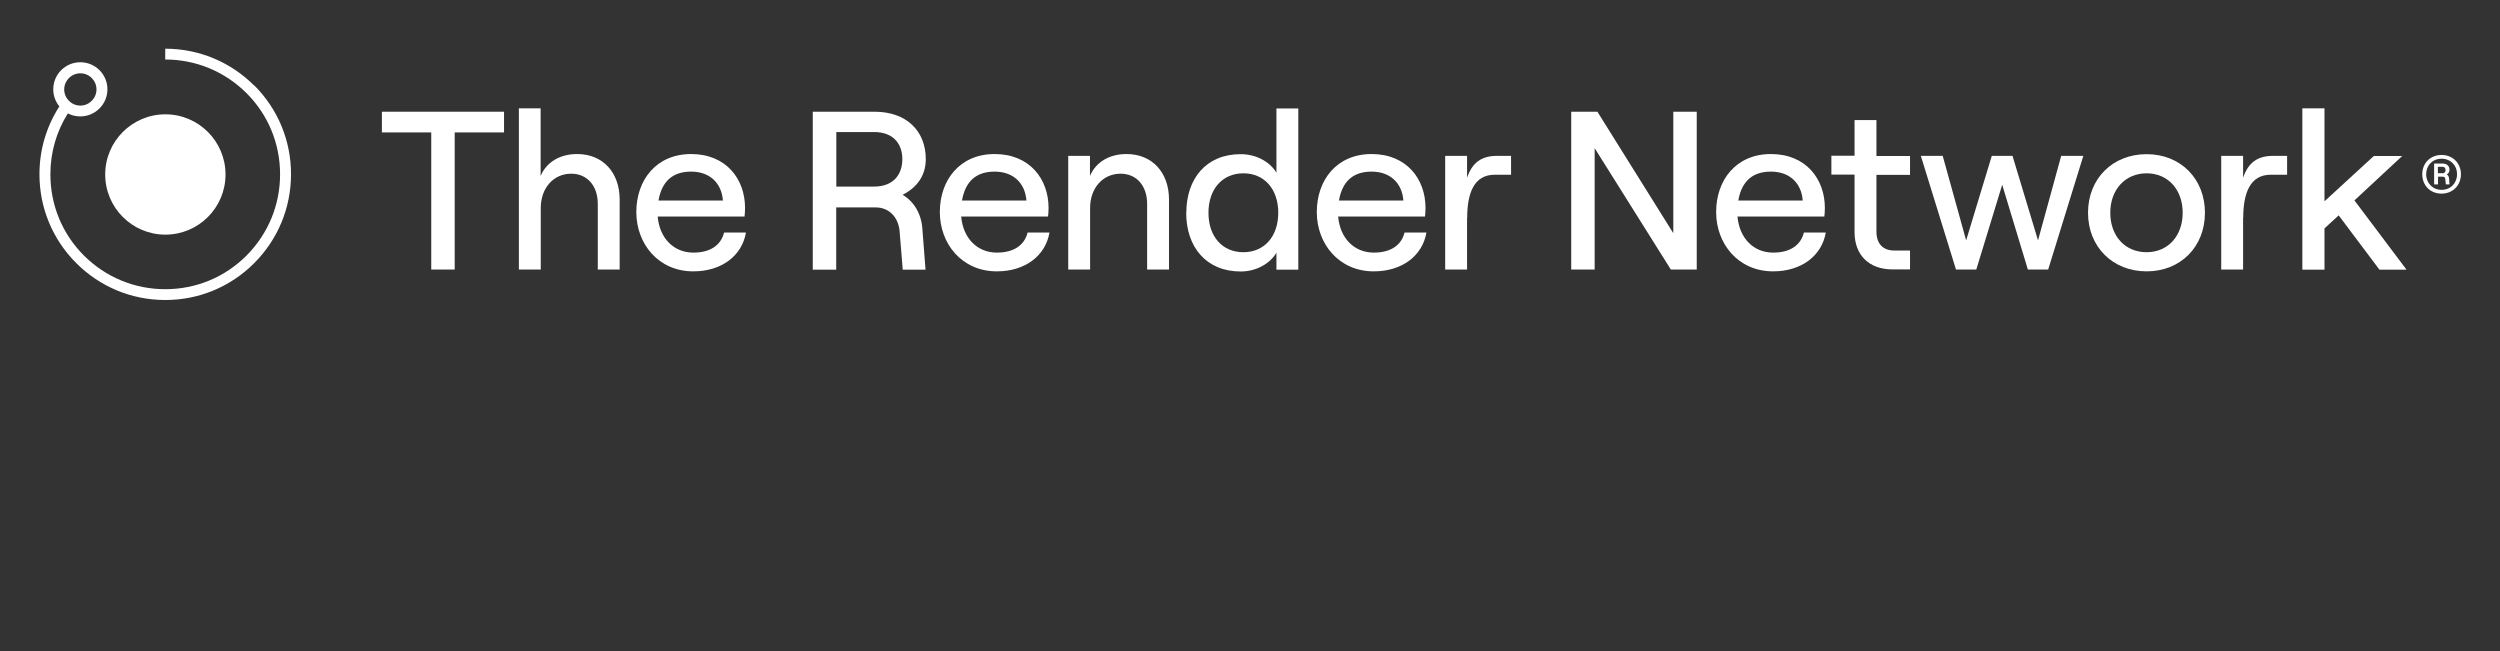 <svg
        id="Capa_1"
        xmlns="http://www.w3.org/2000/svg"
        viewBox="0 0 192 50"
        preserveAspectRatio="none"
        fill="white"
>
    <rect x="0" y="0" width="192" height="50" fill="#333333" stroke="none"/>
    <defs></defs>
    <path
            class="cls-1"
            d="m12.7,18.02c2.55,0,4.62-2.07,4.62-4.62s-2.07-4.62-4.62-4.62-4.62,2.07-4.62,4.62,2.07,4.62,4.62,4.62Z"
    />
    <path
            class="cls-1"
            d="m19.52,6.57c-1.82-1.82-4.25-2.83-6.83-2.83v.83c2.36,0,4.57.92,6.24,2.58,1.67,1.67,2.58,3.88,2.58,6.24s-.92,4.57-2.58,6.24c-1.67,1.67-3.88,2.58-6.24,2.58s-4.57-.92-6.24-2.58c-1.67-1.67-2.58-3.88-2.58-6.24,0-1.68.46-3.28,1.34-4.68.29.15.61.23.96.23,1.14,0,2.08-.93,2.08-2.08s-.93-2.08-2.08-2.08-2.08.93-2.08,2.08c0,.5.18.96.47,1.31-1,1.55-1.53,3.34-1.53,5.21,0,2.58,1,5,2.83,6.83,1.82,1.82,4.25,2.83,6.83,2.83s5-1,6.83-2.83c1.82-1.82,2.83-4.25,2.83-6.83s-1-5-2.83-6.83Zm-13.35-.94c.69,0,1.24.56,1.24,1.24s-.56,1.24-1.24,1.24-1.24-.56-1.24-1.24.56-1.24,1.24-1.24Z"
    />
    <path
            class="cls-1"
            d="m33.12,10.17h-3.79v-1.59h9.38v1.59h-3.79v10.53h-1.8v-10.53Z"
    />
    <path
            class="cls-1"
            d="m39.84,8.32h1.68v5.19c.47-1.09,1.51-1.68,2.81-1.68,1.97,0,3.26,1.42,3.26,3.5v5.37h-1.68v-5.04c0-1.39-.81-2.32-2.04-2.32-1.37,0-2.34,1.11-2.34,2.63v4.73h-1.68v-12.38Z"
    />
    <path
            class="cls-1"
            d="m48.87,16.28c0-2.44,1.52-4.45,4.21-4.45s4.14,1.92,4.14,4.14c0,.23-.02.5-.04.66h-6.67c.14,1.64,1.21,2.77,2.74,2.77,1.28,0,2.11-.55,2.36-1.54h1.68c-.31,1.8-1.89,2.98-4.04,2.98-2.7,0-4.38-2.13-4.38-4.55Zm6.65-.88c-.1-1.33-1-2.22-2.44-2.22s-2.25.76-2.51,2.22h4.95Z"
    />
    <path
            class="cls-1"
            d="m62.43,8.58h4.74c2.44,0,3.93,1.47,3.93,3.64,0,1.3-.71,2.2-1.78,2.74.88.52,1.45,1.47,1.52,2.65l.24,3.1h-1.75l-.24-2.94c-.09-1.08-.8-1.84-1.84-1.84h-3.03v4.78h-1.8v-12.12Zm4.69,5.75c1.58,0,2.18-1.02,2.18-2.11s-.61-2.08-2.18-2.08h-2.89v4.19h2.89Z"
    />
    <path
            class="cls-1"
            d="m72.18,16.28c0-2.44,1.52-4.45,4.21-4.45s4.14,1.92,4.14,4.14c0,.23-.02.5-.04.66h-6.67c.14,1.64,1.21,2.77,2.74,2.77,1.28,0,2.11-.55,2.36-1.54h1.68c-.31,1.8-1.89,2.98-4.04,2.98-2.7,0-4.38-2.13-4.38-4.55Zm6.65-.88c-.1-1.33-1-2.22-2.44-2.22s-2.25.76-2.51,2.22h4.95Z"
    />
    <path
            class="cls-1"
            d="m82.03,11.97h1.68v1.54c.47-1.09,1.51-1.68,2.81-1.68,1.97,0,3.26,1.42,3.26,3.5v5.37h-1.68v-5.04c0-1.39-.81-2.32-2.04-2.32-1.37,0-2.34,1.11-2.34,2.63v4.73h-1.68v-8.73Z"
    />
    <path
            class="cls-1"
            d="m91.11,16.34c0-2.6,1.51-4.5,4.17-4.5,1.19,0,2.23.57,2.75,1.42v-4.93h1.68v12.38h-1.68v-1.3c-.52.87-1.59,1.44-2.74,1.44-2.68,0-4.19-1.91-4.19-4.5Zm4.38,3.03c1.61,0,2.68-1.21,2.68-3.03s-1.07-3.03-2.68-3.03-2.68,1.21-2.68,3.03,1.06,3.03,2.68,3.03Z"
    />
    <path
            class="cls-1"
            d="m101.13,16.28c0-2.44,1.52-4.45,4.21-4.45s4.14,1.92,4.14,4.14c0,.23-.02.5-.04.66h-6.67c.14,1.64,1.21,2.77,2.74,2.77,1.28,0,2.11-.55,2.36-1.54h1.68c-.31,1.8-1.89,2.98-4.04,2.98-2.7,0-4.38-2.13-4.38-4.55Zm6.65-.88c-.1-1.33-1-2.22-2.44-2.22s-2.25.76-2.51,2.22h4.95Z"
    />
    <path
            class="cls-1"
            d="m112.67,16.75v3.95h-1.68v-8.73h1.68v1.68c.4-1.16,1.09-1.68,2.32-1.68h1.06v1.45h-1.26c-1.59,0-2.11,1.42-2.11,3.32Z"
    />
    <path
            class="cls-1"
            d="m120.67,8.58h2.01l5.83,9.33v-9.33h1.8v12.12h-1.99l-5.85-9.32v9.32h-1.8v-12.12Z"
    />
    <path
            class="cls-1"
            d="m131.8,16.28c0-2.44,1.52-4.45,4.21-4.45s4.14,1.92,4.14,4.14c0,.23-.02.5-.04.66h-6.67c.14,1.64,1.21,2.77,2.74,2.77,1.28,0,2.11-.55,2.36-1.54h1.68c-.31,1.8-1.89,2.98-4.04,2.98-2.7,0-4.38-2.13-4.38-4.55Zm6.65-.88c-.1-1.33-1-2.22-2.44-2.22s-2.25.76-2.51,2.22h4.95Z"
    />
    <path
            class="cls-1"
            d="m144.11,9.24v2.74h2.58v1.45h-2.58v4.36c0,.94.52,1.45,1.35,1.45h1.23v1.45h-1.35c-1.77,0-2.91-1.07-2.91-2.86v-4.42h-1.78v-1.45h1.78v-2.74h1.68Z"
    />
    <path
            class="cls-1"
            d="m147.52,11.97h1.68l1.8,6.49,1.97-6.49h1.59l1.96,6.49,1.78-6.49h1.7l-2.7,8.73h-1.56l-1.97-6.51-1.99,6.51h-1.56l-2.7-8.73Z"
    />
    <path
            class="cls-1"
            d="m160.36,16.34c0-2.62,1.89-4.5,4.5-4.5s4.48,1.89,4.48,4.5-1.87,4.5-4.48,4.5-4.5-1.89-4.5-4.5Zm4.5,3.03c1.64,0,2.77-1.25,2.77-3.03s-1.13-3.03-2.77-3.03-2.79,1.25-2.79,3.03,1.13,3.03,2.79,3.03Z"
    />
    <path
            class="cls-1"
            d="m172.27,16.75v3.95h-1.68v-8.73h1.68v1.68c.4-1.16,1.09-1.68,2.32-1.68h1.06v1.45h-1.26c-1.59,0-2.11,1.42-2.11,3.32Z"
    />
    <path
            class="cls-1"
            d="m176.82,8.32h1.7v7.14l3.79-3.48h2.18l-3.67,3.41,4,5.32h-2.08l-3.13-4.17-1.09,1v3.17h-1.7v-12.38Z"
    />
    <path
            class="cls-1"
            d="m186.03,13.38c0-.85.62-1.48,1.48-1.48s1.49.63,1.49,1.48-.62,1.49-1.49,1.49-1.48-.63-1.48-1.49Zm1.48,1.2c.69,0,1.19-.51,1.19-1.2s-.5-1.19-1.19-1.19-1.18.51-1.18,1.19.5,1.2,1.18,1.2Zm-.57-2.02h.65c.33,0,.53.19.53.47,0,.18-.09.31-.21.37.12.07.17.18.18.33l.03.43h-.28l-.04-.39c-.01-.14-.07-.2-.21-.2h-.35v.59h-.3v-1.6Zm.62.75c.19,0,.26-.12.26-.25s-.07-.25-.26-.25h-.33v.49h.33Z"
    />
</svg>